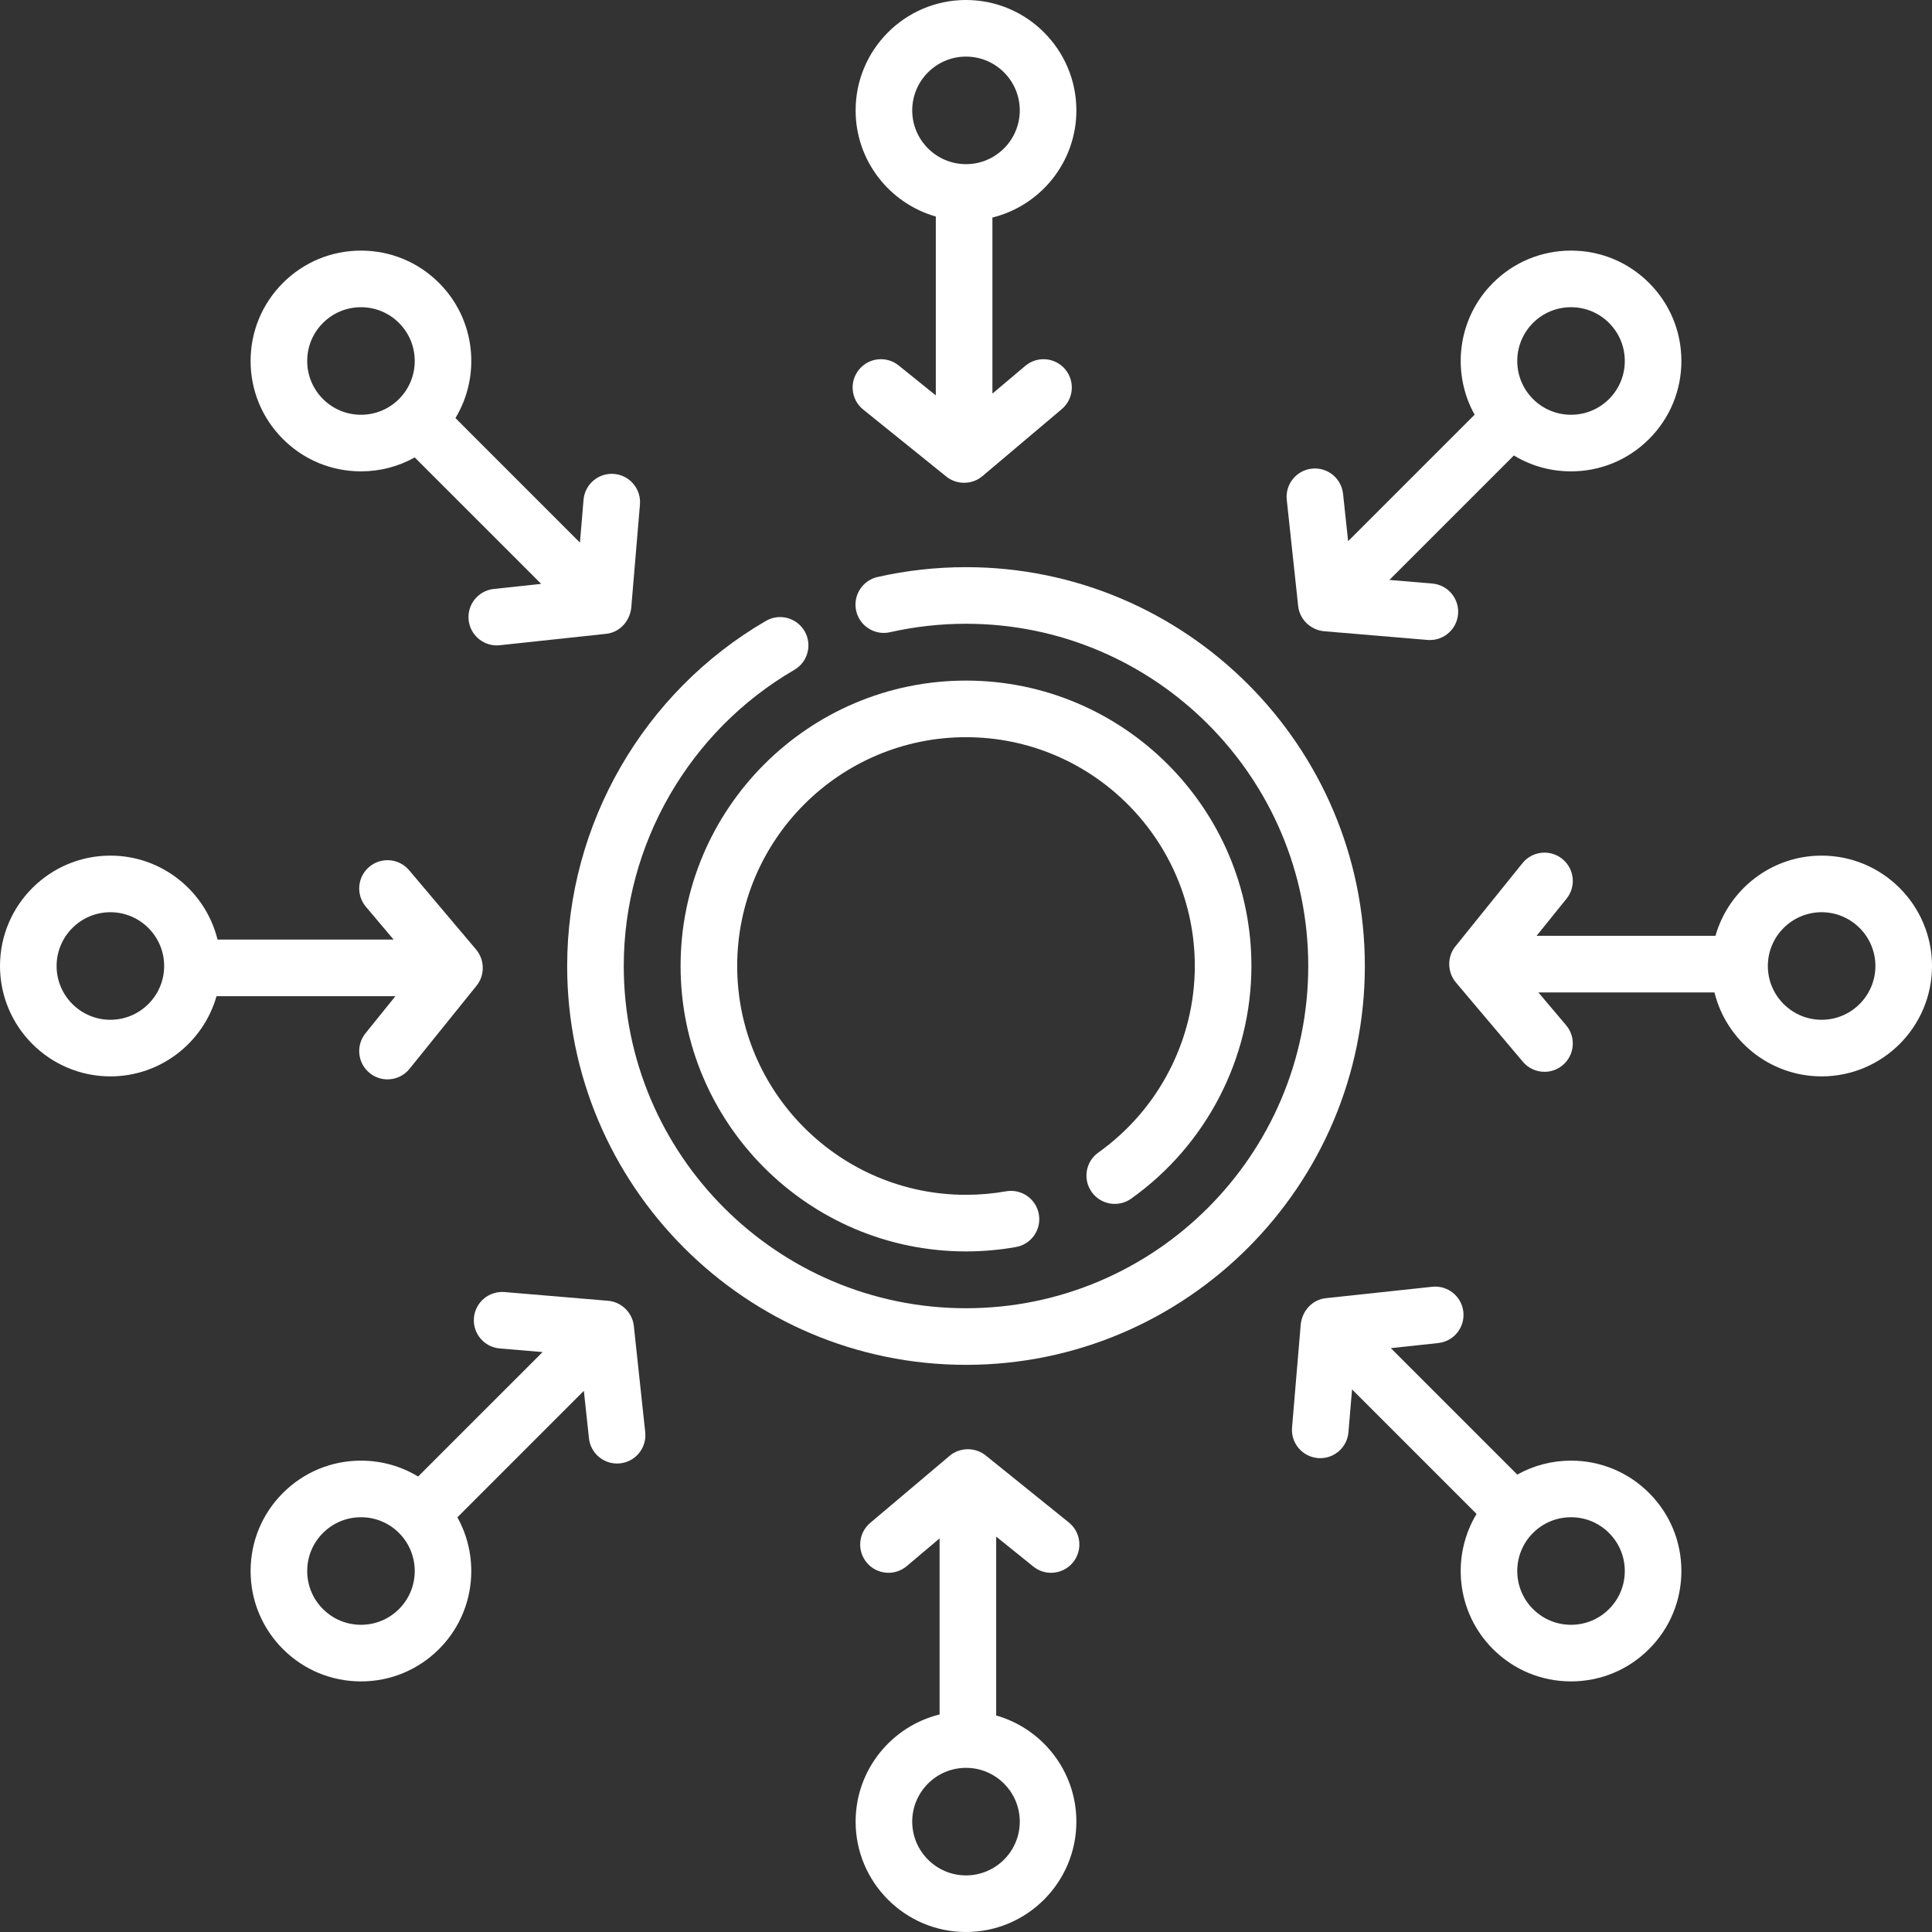 <svg width="512" height="512" viewBox="0 0 512 512" fill="none" xmlns="http://www.w3.org/2000/svg">
<rect x="0" y="0" width="512" height="512" fill="#333333" stroke="none"/>
<path d="M291.071 305.437C287.696 307.839 286.908 312.522 289.31 315.896C291.712 319.271 296.395 320.059 299.769 317.658C319.724 303.456 331.637 280.406 331.637 256.001C331.637 214.295 297.706 180.364 256 180.364C214.294 180.364 180.363 214.294 180.363 256C180.363 297.706 214.294 331.637 256 331.637C260.441 331.637 264.893 331.247 269.231 330.478C273.309 329.755 276.029 325.863 275.306 321.784C274.583 317.706 270.69 314.989 266.612 315.709C263.136 316.325 259.566 316.638 256 316.638C222.564 316.638 195.363 289.437 195.363 256.001C195.363 222.565 222.565 195.364 256 195.364C289.435 195.364 316.637 222.565 316.637 256.001C316.637 275.562 307.08 294.043 291.071 305.437V305.437Z" fill="white"/>
<path d="M256 150.303C248.092 150.303 240.204 151.181 232.557 152.913C228.517 153.827 225.984 157.844 226.899 161.884C227.814 165.923 231.829 168.461 235.871 167.542C242.433 166.057 249.205 165.303 256.001 165.303C306.012 165.303 346.699 205.99 346.699 256C346.699 306.01 306.011 346.697 256 346.697C205.989 346.697 165.303 306.011 165.303 256C165.303 223.791 182.624 193.719 210.508 177.518C214.089 175.438 215.306 170.847 213.225 167.266C211.143 163.683 206.553 162.465 202.972 164.549C170.485 183.424 150.304 218.467 150.304 256C150.304 314.281 197.72 361.697 256.001 361.697C314.282 361.697 361.698 314.281 361.698 256C361.698 197.719 314.282 150.303 256 150.303Z" fill="white"/>
<path d="M238.162 96.853C234.938 94.252 230.216 94.759 227.616 97.985C225.016 101.21 225.523 105.931 228.748 108.531L250.681 126.213C253.439 128.529 257.602 128.516 260.347 126.186L281.381 108.421C284.546 105.749 284.944 101.017 282.272 97.853C279.599 94.687 274.868 94.29 271.703 96.962L263 104.312V57.65C275.76 54.504 285.252 42.968 285.252 29.252C285.251 13.122 272.129 0 256 0C239.871 0 226.749 13.122 226.749 29.252C226.749 42.607 235.749 53.892 247.999 57.381V104.783L238.162 96.853ZM241.749 29.252C241.749 21.394 248.142 15 256 15C263.858 15 270.251 21.394 270.251 29.252C270.251 37.11 263.858 43.503 256 43.503C248.142 43.503 241.749 37.11 241.749 29.252V29.252Z" fill="white"/>
<path d="M344.013 160.474C344.332 164.085 347.279 166.94 350.855 167.28L378.3 169.593C378.514 169.611 378.727 169.619 378.938 169.619C382.795 169.619 386.074 166.662 386.403 162.749C386.751 158.621 383.687 154.993 379.559 154.645L368.208 153.688L401.195 120.702C405.715 123.447 410.911 124.915 416.334 124.915C424.147 124.915 431.493 121.872 437.018 116.348C442.543 110.823 445.586 103.477 445.586 95.664C445.586 87.851 442.543 80.505 437.019 74.98C431.494 69.455 424.148 66.412 416.335 66.412C408.522 66.412 401.176 69.455 395.651 74.979C386.207 84.423 384.591 98.767 390.787 109.896L357.269 143.414L355.92 130.85C355.478 126.732 351.783 123.753 347.663 124.194C343.544 124.635 340.564 128.333 341.006 132.451L344.013 160.474ZM406.258 85.587C408.95 82.896 412.529 81.413 416.336 81.413C420.143 81.413 423.721 82.895 426.413 85.588C429.105 88.279 430.587 91.859 430.587 95.665C430.587 99.471 429.105 103.05 426.413 105.741V105.742C423.722 108.433 420.143 109.916 416.336 109.916C412.529 109.916 408.95 108.434 406.258 105.741C400.701 100.186 400.701 91.144 406.258 85.587V85.587Z" fill="white"/>
<path d="M482.749 226.748C469.394 226.748 458.109 235.748 454.619 247.999H407.218L415.148 238.162C417.748 234.937 417.241 230.216 414.016 227.616C410.791 225.016 406.07 225.524 403.47 228.748L385.784 250.686C383.465 253.452 383.503 257.582 385.807 260.338L403.578 281.38C405.062 283.137 407.18 284.041 409.312 284.041C411.021 284.041 412.74 283.46 414.147 282.27C417.312 279.598 417.71 274.866 415.038 271.702L407.688 262.999H454.349C457.495 275.759 469.031 285.252 482.748 285.252C498.878 285.252 512 272.13 512 256C512 239.87 498.878 226.748 482.749 226.748ZM482.749 270.252C474.891 270.252 468.498 263.858 468.498 256C468.498 248.142 474.891 241.748 482.749 241.748C490.607 241.748 497 248.142 497 256C497 263.858 490.607 270.252 482.749 270.252Z" fill="white"/>
<path d="M416.335 387.084C411.267 387.084 406.399 388.372 402.094 390.779L368.584 357.269L381.147 355.921C385.266 355.48 388.246 351.782 387.804 347.664C387.363 343.545 383.656 340.56 379.547 341.007L351.517 344.014C347.835 344.346 345.165 347.281 344.718 350.855L342.405 378.301C342.057 382.429 345.121 386.057 349.249 386.405C349.463 386.423 349.676 386.431 349.887 386.431C353.744 386.431 357.022 383.474 357.352 379.561L358.309 368.209L391.303 401.204C384.505 412.451 385.95 427.32 395.649 437.019C401.174 442.544 408.52 445.587 416.333 445.587C424.146 445.587 431.492 442.544 437.017 437.02C442.542 431.495 445.585 424.149 445.585 416.335C445.585 408.522 442.542 401.177 437.018 395.652C431.495 390.127 424.149 387.084 416.335 387.084V387.084ZM426.412 426.413C423.721 429.104 420.142 430.587 416.335 430.587C412.528 430.587 408.949 429.105 406.257 426.413V426.412C400.7 420.856 400.7 411.814 406.257 406.258C408.949 403.567 412.528 402.084 416.335 402.084C420.142 402.084 423.72 403.566 426.412 406.259C429.104 408.95 430.586 412.53 430.586 416.335C430.587 420.142 429.104 423.721 426.412 426.413V426.413Z" fill="white"/>
<path d="M273.838 415.147C275.225 416.265 276.888 416.808 278.541 416.808C280.731 416.808 282.903 415.853 284.384 414.015C286.984 410.79 286.477 406.069 283.252 403.469L261.319 385.787C258.561 383.471 254.397 383.486 251.653 385.814L230.619 403.579C227.454 406.251 227.056 410.983 229.728 414.147C232.401 417.312 237.132 417.711 240.297 415.038L249 407.688V454.35C236.24 457.496 226.748 469.032 226.748 482.748C226.748 498.878 239.87 512 255.999 512C272.128 512 285.25 498.878 285.25 482.748C285.25 469.393 276.25 458.108 264 454.619V407.217L273.838 415.147ZM270.251 482.748C270.251 490.606 263.858 497 256 497C248.142 497 241.749 490.606 241.749 482.748C241.749 474.89 248.142 468.497 256 468.497C263.858 468.497 270.251 474.89 270.251 482.748Z" fill="white"/>
<path d="M167.987 351.526C167.707 348.362 165.372 345.668 162.296 344.913C162.145 344.876 161.993 344.84 161.84 344.813C161.777 344.802 161.711 344.795 161.647 344.785C161.485 344.76 161.323 344.736 161.159 344.722C161.154 344.722 161.149 344.721 161.144 344.72L133.699 342.407C129.565 342.075 125.944 345.124 125.595 349.251C125.247 353.379 128.311 357.007 132.439 357.355L143.79 358.312L110.803 391.298C106.283 388.553 101.087 387.085 95.664 387.085C87.851 387.085 80.505 390.128 74.98 395.652C69.455 401.177 66.412 408.523 66.412 416.336C66.412 424.149 69.455 431.495 74.979 437.02C80.504 442.545 87.85 445.588 95.663 445.588C103.476 445.588 110.822 442.545 116.347 437.021C125.791 427.577 127.407 413.233 121.211 402.104L154.729 368.586L156.078 381.15C156.491 384.997 159.743 387.85 163.526 387.85C163.793 387.85 164.064 387.835 164.336 387.806C168.455 387.365 171.435 383.667 170.993 379.549L167.987 351.526ZM105.742 426.413C103.05 429.104 99.471 430.587 95.664 430.587C91.857 430.587 88.279 429.105 85.587 426.412C82.895 423.721 81.413 420.141 81.413 416.335C81.413 412.529 82.895 408.95 85.587 406.259V406.258C88.278 403.567 91.857 402.084 95.664 402.084C99.471 402.084 103.05 403.566 105.742 406.259C111.299 411.814 111.299 420.856 105.742 426.413Z" fill="white"/>
<path d="M104.783 264.001L96.853 273.838C94.253 277.063 94.76 281.784 97.985 284.384C99.372 285.502 101.035 286.045 102.687 286.045C104.877 286.045 107.049 285.09 108.531 283.252L126.217 261.314C128.536 258.548 128.498 254.418 126.194 251.662L108.423 230.62C105.75 227.455 101.018 227.057 97.854 229.729C94.689 232.401 94.291 237.133 96.963 240.297L104.313 249H57.651C54.505 236.24 42.969 226.747 29.252 226.747C13.122 226.748 0 239.87 0 256C0 272.13 13.122 285.252 29.251 285.252C42.606 285.252 53.891 276.252 57.381 264.001H104.783ZM29.251 270.252C21.393 270.252 15 263.858 15 256C15 248.142 21.393 241.748 29.251 241.748C37.109 241.748 43.503 248.142 43.503 256C43.503 263.858 37.11 270.252 29.251 270.252Z" fill="white"/>
<path d="M95.665 124.916C100.733 124.916 105.601 123.628 109.906 121.221L143.416 154.731L130.853 156.079C126.734 156.52 123.754 160.218 124.196 164.336C124.609 168.183 127.861 171.037 131.644 171.037C131.912 171.037 132.182 171.022 132.453 170.993L160.475 167.987C164.163 167.661 166.834 164.72 167.281 161.146L169.594 133.7C169.942 129.572 166.878 125.944 162.75 125.596C158.615 125.254 154.995 128.313 154.646 132.44L153.689 143.792L120.695 110.797C127.493 99.55 126.048 84.681 116.349 74.982C110.824 69.457 103.478 66.414 95.665 66.414C87.852 66.414 80.506 69.457 74.981 74.981C69.456 80.506 66.413 87.852 66.413 95.666C66.413 103.479 69.456 110.824 74.98 116.349C80.505 121.873 87.851 124.916 95.665 124.916V124.916ZM85.588 85.587C88.279 82.896 91.858 81.413 95.665 81.413C99.472 81.413 103.051 82.895 105.743 85.587V85.588C111.3 91.144 111.3 100.186 105.743 105.742C103.051 108.433 99.472 109.916 95.665 109.916C91.858 109.916 88.28 108.434 85.588 105.741C82.896 103.05 81.414 99.47 81.414 95.665C81.413 91.858 82.896 88.279 85.588 85.587Z" fill="white"/>
</svg>
